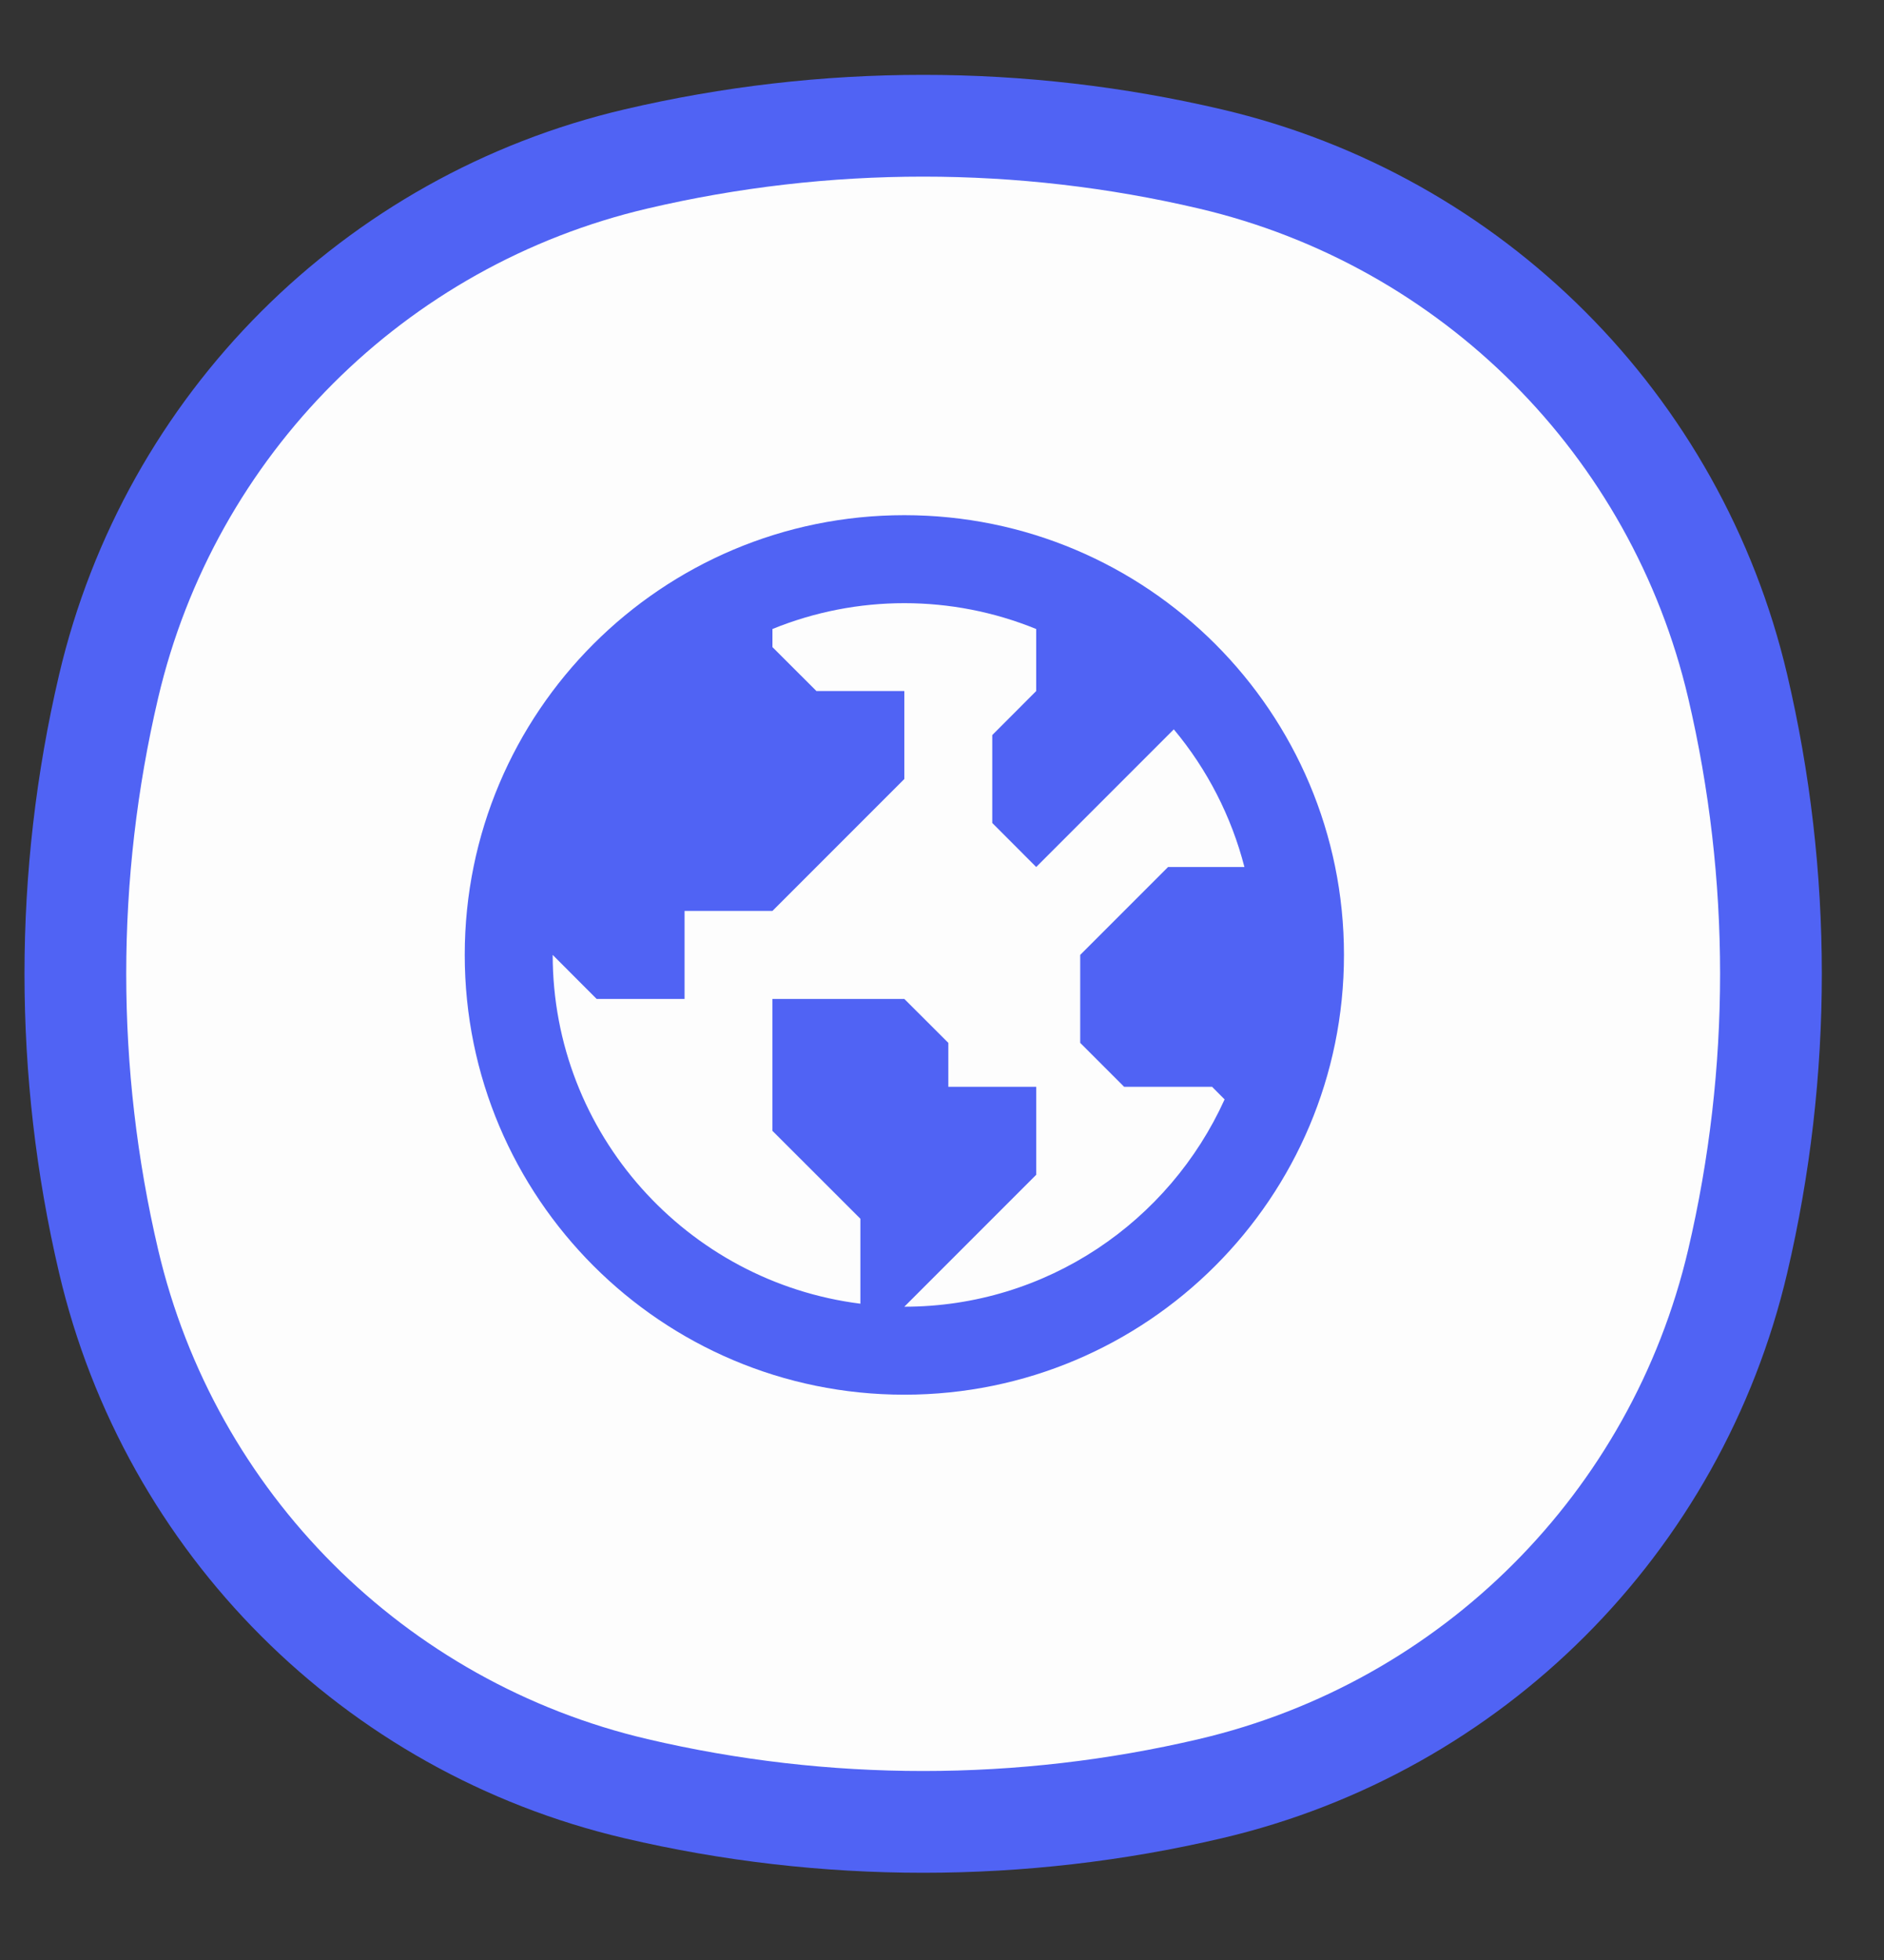 <svg width="25" height="26" viewBox="0 0 25 26" fill="none" xmlns="http://www.w3.org/2000/svg">
<rect x="0" y="0" width="25" height="26" fill="#333333" stroke="none"/>
<g clip-path="url(#clip0_11779_46721)">
<path d="M1.441 9.106C2.255 5.634 4.966 2.923 8.438 2.109C10.945 1.521 13.555 1.521 16.062 2.109C19.534 2.923 22.244 5.634 23.059 9.106C23.647 11.613 23.647 14.223 23.059 16.73C22.244 20.202 19.534 22.913 16.062 23.727C13.555 24.315 10.945 24.315 8.438 23.727C4.966 22.913 2.255 20.202 1.441 16.73C0.853 14.223 0.853 11.613 1.441 9.106Z" fill="#FDFDFD" stroke="#5063F4" stroke-width="1.35" stroke-linecap="round"/>
<path d="M12 6.834C8.779 6.834 6.167 9.446 6.167 12.667C6.167 15.889 8.779 18.501 12 18.501C15.222 18.501 17.834 15.889 17.834 12.667C17.834 9.446 15.222 6.834 12 6.834ZM12 17.334L13.167 16.167L13.75 15.584V14.417H12.584V13.834L12 13.251H10.25V15.001L11.417 16.167V17.294C9.119 17.005 7.334 15.043 7.334 12.667L7.917 13.251H9.084V12.084H10.25L12 10.334V9.167H10.834L10.25 8.584V8.344C11.372 7.887 12.629 7.887 13.75 8.344V9.167L13.167 9.751V10.917L13.75 11.501L15.576 9.675C16.02 10.206 16.34 10.83 16.513 11.501H15.5L14.334 12.667V13.834L14.917 14.417H16.084L16.25 14.584C15.517 16.203 13.89 17.334 12 17.334Z" fill="#5063F4"/>
</g>
<defs>
<clipPath id="clip0_11779_46721">
<rect width="25" height="25" fill="white" transform="translate(0 0.668)"/>
</clipPath>
</defs>
</svg>
